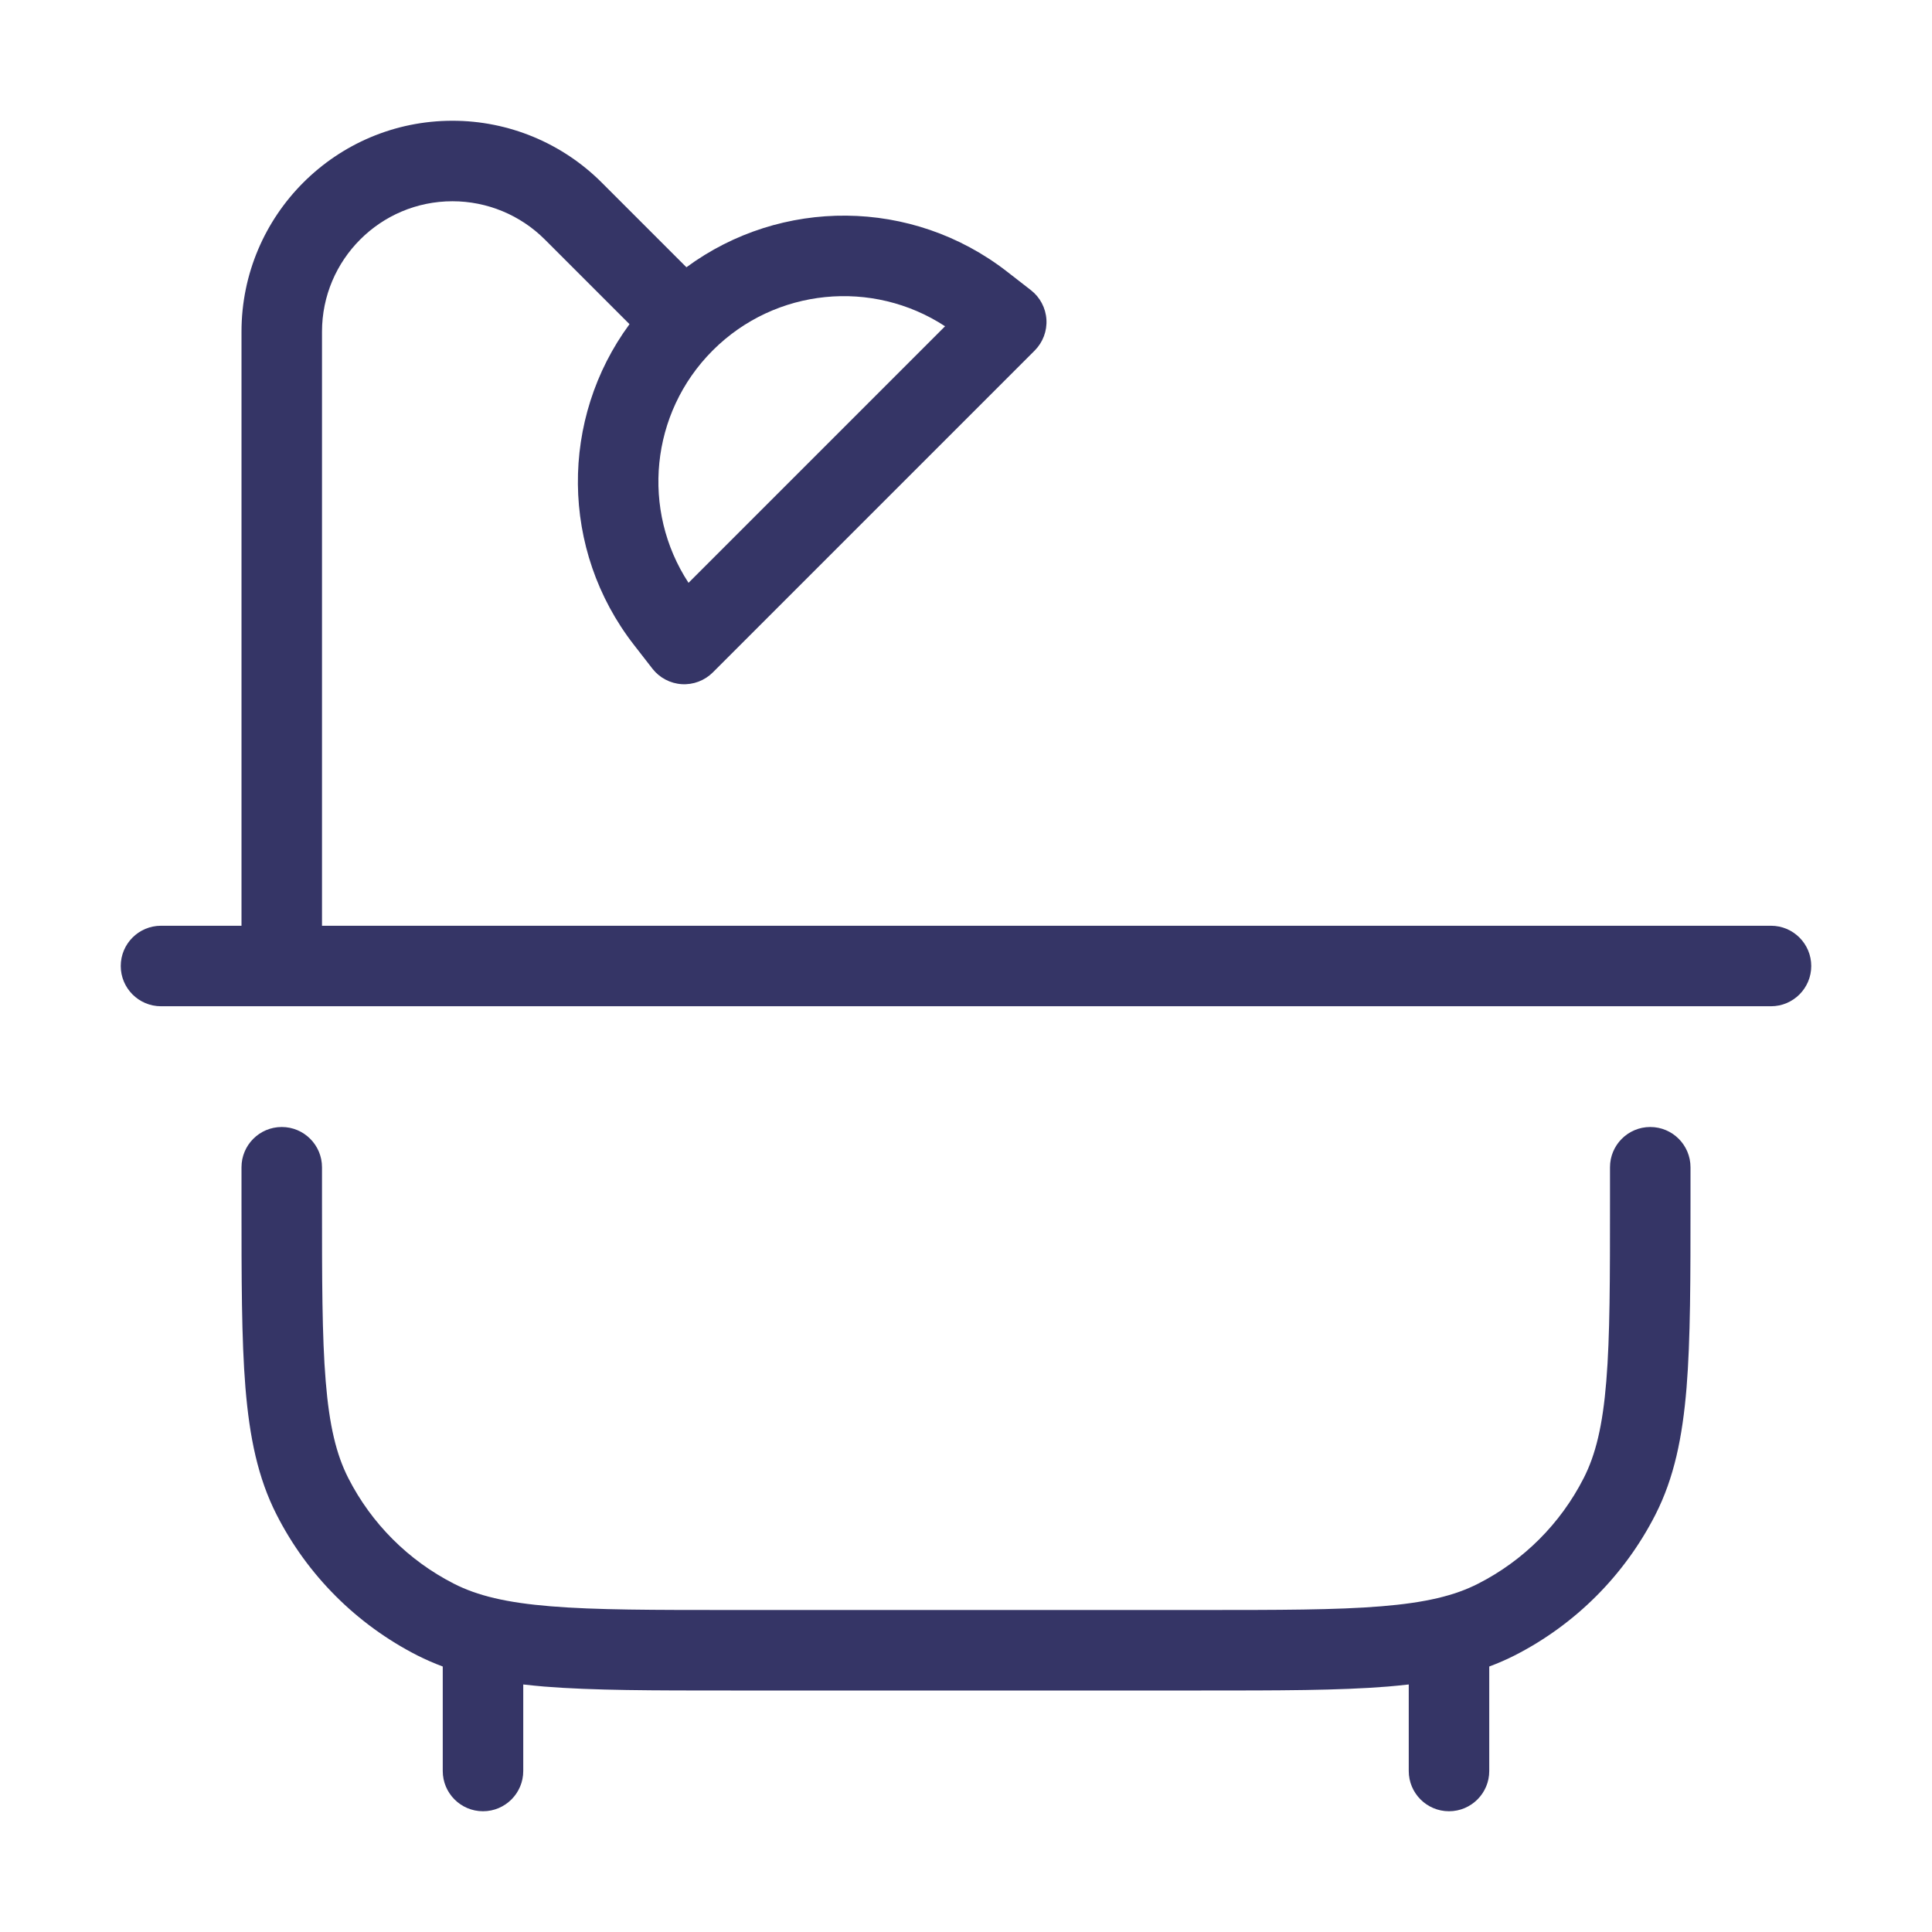 <svg width="24" height="24" viewBox="0 0 24 24" fill="none" xmlns="http://www.w3.org/2000/svg">
<path fill-rule="evenodd" clip-rule="evenodd" d="M5.621 2.5C4.726 2.5 4 3.226 4 4.121V11.5H22C22.276 11.5 22.5 11.724 22.5 12C22.5 12.276 22.276 12.5 22 12.5H2C1.724 12.5 1.5 12.276 1.5 12C1.5 11.724 1.724 11.5 2 11.5H3V4.121C3 2.674 4.174 1.5 5.621 1.5C6.317 1.5 6.983 1.776 7.475 2.268L8.527 3.32C9.7 2.456 11.329 2.456 12.511 3.375L12.807 3.605C12.92 3.693 12.99 3.826 12.999 3.969C13.008 4.112 12.955 4.252 12.854 4.354L8.854 8.354C8.752 8.455 8.612 8.508 8.469 8.499C8.326 8.49 8.193 8.42 8.105 8.307L7.875 8.011C6.956 6.829 6.956 5.2 7.82 4.027L6.768 2.975C6.464 2.671 6.051 2.5 5.621 2.5ZM8.85 4.357C8.077 5.133 7.963 6.338 8.553 7.24L11.74 4.053C10.838 3.463 9.633 3.577 8.857 4.35L8.854 4.354L8.85 4.357Z" fill="#353566"/>
<path d="M3.5 14C3.776 14 4 14.224 4 14.5V14.9C4 15.888 4 16.599 4.046 17.158C4.091 17.711 4.178 18.07 4.327 18.362C4.615 18.927 5.074 19.385 5.638 19.673C5.93 19.822 6.289 19.909 6.842 19.954C7.4 20 8.112 20 9.1 20H14.9C15.888 20 16.599 20 17.158 19.954C17.711 19.909 18.07 19.822 18.362 19.673C18.927 19.385 19.385 18.927 19.673 18.362C19.822 18.07 19.909 17.711 19.954 17.158C20 16.599 20 15.888 20 14.9V14.5C20 14.224 20.224 14 20.5 14C20.776 14 21 14.224 21 14.5V14.922C21 15.883 21 16.636 20.951 17.239C20.9 17.854 20.797 18.359 20.564 18.816C20.18 19.569 19.569 20.18 18.816 20.564C18.713 20.616 18.608 20.662 18.5 20.702V22C18.5 22.276 18.276 22.5 18 22.5C17.724 22.5 17.5 22.276 17.5 22V20.925C17.415 20.935 17.329 20.943 17.239 20.951C16.636 21 15.883 21 14.922 21H9.078C8.116 21 7.365 21 6.76 20.951C6.671 20.943 6.585 20.935 6.5 20.925V22C6.5 22.276 6.276 22.5 6 22.5C5.724 22.5 5.5 22.276 5.5 22V20.702C5.392 20.662 5.287 20.616 5.184 20.564C4.431 20.18 3.819 19.569 3.436 18.816C3.203 18.359 3.1 17.854 3.049 17.239C3 16.636 3 15.883 3 14.922V14.5C3 14.224 3.224 14 3.5 14Z" fill="#353566"/>
</svg>
